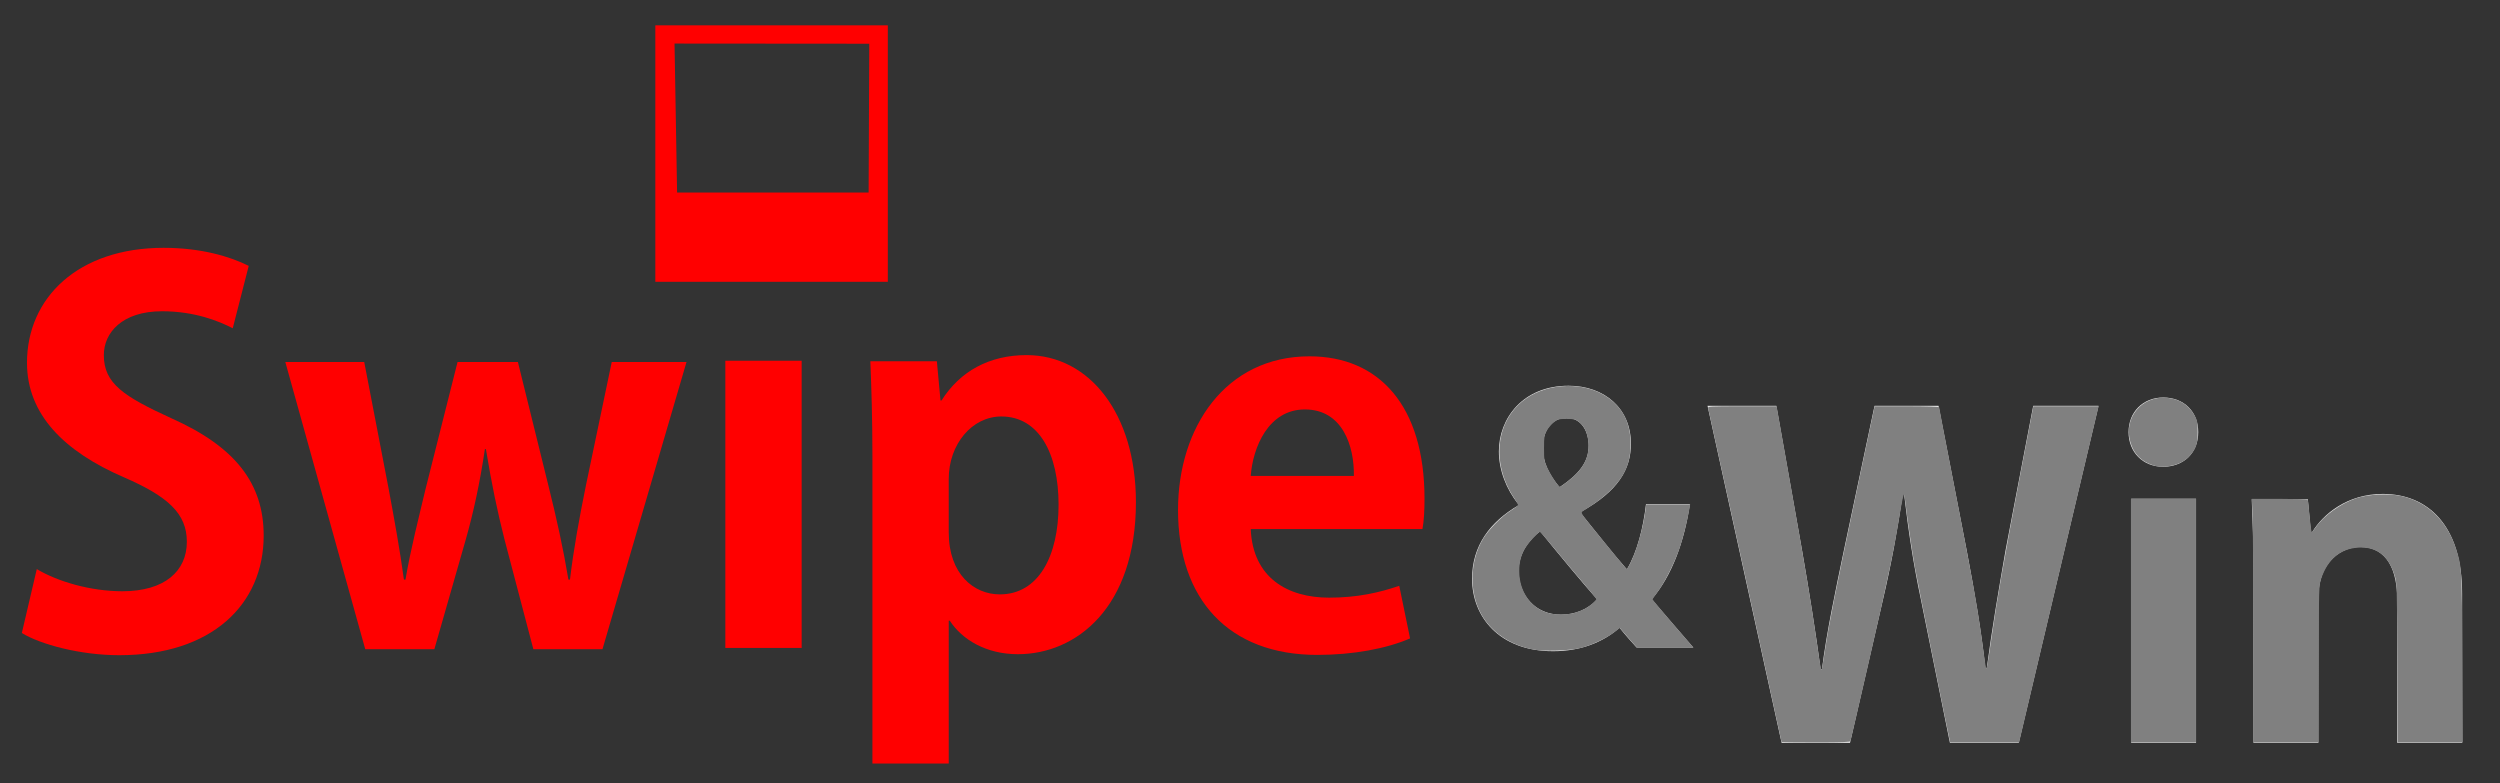 <?xml version="1.0" encoding="UTF-8" standalone="no"?>
<svg
   xmlns:dc="http://purl.org/dc/elements/1.1/"
   xmlns:cc="http://creativecommons.org/ns#"
   xmlns:rdf="http://www.w3.org/1999/02/22-rdf-syntax-ns#"
   xmlns:svg="http://www.w3.org/2000/svg"
   xmlns="http://www.w3.org/2000/svg"
   xmlns:sodipodi="http://sodipodi.sourceforge.net/DTD/sodipodi-0.dtd"
   xmlns:inkscape="http://www.inkscape.org/namespaces/inkscape"
   viewBox="0 0 166 52"
   width="166"
   height="52"
   preserveAspectRatio="xMidYMid meet"
   version="1.1"
   id="svg3907"
   sodipodi:docname="logo-sw.svg"
   inkscape:version="0.92.3 (2405546, 2018-03-11)">
  <rect x="0" y="0" width="166" height="52" fill="#333333" stroke="none"/>
  <sodipodi:namedview
     pagecolor="#ffffff"
     bordercolor="#666666"
     borderopacity="1"
     objecttolerance="10"
     gridtolerance="10"
     guidetolerance="10"
     inkscape:pageopacity="0"
     inkscape:pageshadow="2"
     inkscape:window-width="3440"
     inkscape:window-height="1377"
     id="namedview3909"
     showgrid="false"
     inkscape:zoom="3.41674"
     inkscape:cx="115.65877"
     inkscape:cy="41.072162"
     inkscape:window-x="-8"
     inkscape:window-y="-8"
     inkscape:window-maximized="1"
     inkscape:current-layer="g3859" />
  <defs
     id="defs3839">
    <clipPath
       id="__lottie_element_710">
      <rect
         width="631"
         height="500"
         x="0"
         y="0"
         id="rect3836" />
    </clipPath>
  </defs>
  <g
     clip-path="url(#__lottie_element_710)"
     id="g3905"
     transform="matrix(0.34,0,0,0.34,-20.014,-78.782)">
    <g
       transform="matrix(0.85,0,0,0.85,390.882,376.795)"
       style="display:block;opacity:1"
       id="g3853">
      <g
         id="g3843"
         style="opacity:1">
        <path
           d="m 140.338,-48.441 c 0,0 -0.705,-7.553 -0.705,-7.553 0,0 -12.89,0 -12.89,0 0.201,4.935 0.402,10.273 0.402,16.819 0,0 0,39.175 0,39.175 0,0 14.905,0 14.905,0 0,0 0,-33.334 0,-33.334 0,-8.56 5.539,-11.682 9.567,-11.682 6.345,0 8.561,5.438 8.561,12.286 0,0 0,32.73 0,32.73 0,0 14.904,0 14.904,0 0,0 0,-34.341 0,-34.341 0,-15.71 -7.956,-22.861 -18.228,-22.861 -8.157,0 -13.696,4.632 -16.214,8.761 0,0 -0.302,0 -0.302,0 z"
           id="path3841"
           inkscape:connector-curvature="0"
           style="fill:#ebebeb;fill-opacity:1" />
      </g>
      <g
         id="g3847"
         style="opacity:1">
        <path
           d="m 99.046,-56.094 c 0,0 0,56.094 0,56.094 0,0 14.905,0 14.905,0 0,0 0,-56.094 0,-56.094 0,0 -14.905,0 -14.905,0 z M 114.455,-71.402 c 0,-4.633 -3.223,-7.956 -8.057,-7.956 -4.633,0 -7.956,3.323 -7.956,7.956 0,4.532 3.223,7.956 7.956,7.956 4.633,0 8.057,-3.122 8.057,-7.956 z"
           id="path3845"
           inkscape:connector-curvature="0"
           style="fill:#ebebeb;fill-opacity:1" />
      </g>
      <g
         id="g3851"
         style="opacity:1">
        <path
           d="m 70.193,-44.312 c -1.611,9.265 -3.122,18.028 -4.33,27.192 0,0 -0.302,0 -0.302,0 -1.007,-9.064 -2.518,-17.624 -4.23,-26.688 0,0 -6.546,-33.636 -6.546,-33.636 0,0 -14.703,0 -14.703,0 0,0 -7.05,33.233 -7.05,33.233 C 31.018,-34.543 29.105,-25.58 27.997,-16.919 c 0,0 -0.302,0 -0.302,0 -1.108,-8.258 -2.619,-17.825 -4.23,-27.09 0,0 -5.942,-33.435 -5.942,-33.435 0,0 -15.811,0 -15.811,0 0,0 17.02,77.444 17.02,77.444 0,0 15.71,0 15.71,0 0,0 7.553,-32.831 7.553,-32.831 1.913,-8.157 3.324,-15.911 4.633,-24.673 0,0 0.201,0 0.201,0 1.007,8.762 2.216,16.616 3.928,24.673 0,0 6.647,32.831 6.647,32.831 0,0 15.811,0 15.811,0 0,0 18.329,-77.444 18.329,-77.444 0,0 -15.006,0 -15.006,0 0,0 -6.345,33.132 -6.345,33.132 z"
           id="path3849"
           inkscape:connector-curvature="0"
           style="fill:#ebebeb;fill-opacity:1" />
      </g>
    </g>
    <g
       transform="matrix(0.65,0,0,0.65,344.252,358.169)"
       style="display:block;opacity:1"
       id="g3859">
      <g
         id="g3857"
         style="opacity:1">
        <path
           d="m 31.622,-68.985 c 4.733,0 6.647,4.431 6.647,8.359 0,4.935 -2.921,8.56 -8.762,12.488 -3.223,-3.928 -5.035,-7.554 -5.035,-11.985 0,-4.33 2.215,-8.862 7.15,-8.862 z M 29.91,-9.869 c -7.755,0 -12.689,-5.942 -12.689,-13.092 0,-5.64 3.323,-9.467 6.445,-11.985 6.042,7.452 12.488,15.207 17.121,20.444 C 38.068,-11.38 34.039,-9.869 29.91,-9.869 Z M 35.953,-40.787 C 47.031,-46.93 50.958,-53.475 50.958,-61.23 c 0,-10.675 -8.056,-17.423 -18.731,-17.423 -13.797,0 -20.948,9.87 -20.948,19.739 0,5.539 2.216,11.38 5.841,15.811 0,0 0,0.403 0,0.403 C 8.661,-37.765 3.223,-30.615 3.223,-20.645 c 0,11.279 8.056,21.753 24.371,21.753 8.157,0 14.905,-2.619 19.94,-7.05 C 49.548,-3.424 51.059,-1.813 52.67,0 c 0,0 17.02,0 17.02,0 C 64.957,-5.438 60.827,-10.272 57.202,-14.502 c 6.143,-7.15 9.769,-17.322 11.481,-28.601 0,0 -13.193,0 -13.193,0 -0.806,6.949 -2.618,14.401 -5.74,19.638 -4.028,-4.532 -9.366,-11.38 -13.797,-16.818 0,0 0,-0.504 0,-0.504 z"
           id="path3855"
           inkscape:connector-curvature="0"
           style="fill:#ebebeb;fill-opacity:1" />
      </g>
      <path
         style="fill:#808080;stroke-width:0.073"
         d="m 101.724,43.098 c -1.527,-0.318 -2.74,-1.155 -3.399,-2.345 -0.814,-1.47 -0.764,-3.509 0.123,-4.993 0.355,-0.593 1.211,-1.471 1.804,-1.849 0.284,-0.181 0.518,-0.359 0.52,-0.395 0.002,-0.036 -0.113,-0.242 -0.255,-0.457 -1.577,-2.375 -1.221,-5.241 0.823,-6.638 1.504,-1.027 3.797,-1.083 5.267,-0.127 1.096,0.712 1.633,1.749 1.632,3.149 -0.002,1.272 -0.354,2.111 -1.28,3.044 -0.322,0.325 -0.849,0.76 -1.171,0.966 -0.322,0.207 -0.649,0.422 -0.726,0.477 -0.134,0.096 -0.101,0.151 0.618,1.047 0.418,0.52 1.074,1.323 1.458,1.784 0.384,0.461 0.736,0.888 0.782,0.948 0.068,0.089 0.122,0.031 0.302,-0.327 0.429,-0.854 0.856,-2.348 1.007,-3.527 l 0.049,-0.384 h 1.46 1.46 l -0.047,0.274 c -0.136,0.789 -0.431,1.966 -0.663,2.65 -0.317,0.93 -1.002,2.293 -1.453,2.891 -0.182,0.241 -0.33,0.463 -0.33,0.495 0,0.032 0.611,0.765 1.357,1.629 l 1.357,1.572 h -1.876 -1.876 l -0.315,-0.35 c -0.173,-0.193 -0.429,-0.487 -0.568,-0.654 l -0.254,-0.303 -0.394,0.299 c -0.508,0.385 -1.444,0.826 -2.166,1.02 -0.732,0.196 -2.523,0.253 -3.243,0.103 z m 2.746,-2.409 c 0.201,-0.054 0.514,-0.172 0.695,-0.263 0.316,-0.159 0.805,-0.564 0.805,-0.667 0,-0.027 -0.42,-0.541 -0.933,-1.141 -0.513,-0.601 -1.343,-1.593 -1.844,-2.205 -0.501,-0.612 -0.938,-1.113 -0.971,-1.113 -0.103,0 -0.668,0.606 -0.918,0.984 -0.315,0.478 -0.455,0.974 -0.455,1.613 0,1.392 0.818,2.525 2.029,2.811 0.419,0.099 1.184,0.089 1.593,-0.02 z m -0.339,-8.793 c 0.956,-0.748 1.372,-1.536 1.311,-2.484 -0.041,-0.642 -0.258,-1.131 -0.626,-1.412 -0.232,-0.177 -0.324,-0.199 -0.827,-0.199 -0.523,0 -0.587,0.017 -0.847,0.226 -0.155,0.124 -0.363,0.371 -0.464,0.549 -0.166,0.293 -0.183,0.401 -0.183,1.164 0,0.798 0.012,0.868 0.238,1.344 0.246,0.519 0.717,1.217 0.822,1.217 0.033,0 0.292,-0.182 0.577,-0.405 z"
         id="path3953"
         inkscape:connector-curvature="0"
         transform="matrix(4.526,0,0,4.526,-439.045,-194.501)" />
      <path
         style="fill:#808080;stroke-width:0.073"
         d="m 118.263,49.247 c 0,-0.051 -4.833,-22.028 -4.873,-22.16 -0.037,-0.12 0.104,-0.128 2.253,-0.128 h 2.292 l 0.9,5.067 c 1.009,5.683 1.426,8.183 1.767,10.591 0.231,1.633 0.288,1.934 0.337,1.793 0.014,-0.04 0.111,-0.633 0.216,-1.317 0.268,-1.749 0.657,-3.698 2.061,-10.335 l 1.227,-5.799 h 2.141 c 1.238,0 2.141,0.028 2.141,0.067 0,0.037 0.393,2.086 0.874,4.555 1.426,7.327 1.686,8.777 2.016,11.256 0.104,0.785 0.201,1.46 0.215,1.5 0.048,0.141 0.104,-0.16 0.372,-2.012 0.396,-2.731 0.798,-5.016 1.843,-10.481 l 0.934,-4.884 h 2.166 2.166 l -0.68,2.872 c -0.374,1.58 -1.562,6.601 -2.64,11.158 l -1.96,8.286 h -2.285 -2.285 l -0.039,-0.165 c -0.108,-0.453 -2.168,-10.682 -2.301,-11.428 -0.174,-0.974 -0.556,-3.563 -0.631,-4.285 -0.027,-0.262 -0.073,-0.519 -0.101,-0.571 -0.028,-0.053 -0.159,0.573 -0.292,1.39 -0.371,2.284 -0.772,4.192 -2.049,9.754 -0.647,2.817 -1.191,5.163 -1.21,5.213 -0.026,0.07 -0.555,0.091 -2.304,0.091 -1.249,0 -2.271,-0.013 -2.271,-0.029 z"
         id="path4760"
         inkscape:connector-curvature="0"
         transform="matrix(4.526,0,0,4.526,-439.045,-194.501)" />
      <path
         style="fill:#808080;stroke-width:0.073"
         d="m 141.458,41.19 v -8.085 h 2.158 2.158 v 8.085 8.085 h -2.158 -2.158 z"
         id="path4762"
         inkscape:connector-curvature="0"
         transform="matrix(4.526,0,0,4.526,-439.045,-194.501)" />
      <path
         style="fill:#808080;stroke-width:0.073"
         d="m 142.942,30.882 c -0.82,-0.269 -1.292,-0.748 -1.524,-1.545 -0.471,-1.62 0.757,-3.095 2.447,-2.937 0.841,0.079 1.454,0.487 1.855,1.238 0.14,0.261 0.165,0.421 0.165,1.041 0,0.803 -0.097,1.084 -0.554,1.605 -0.491,0.559 -1.634,0.846 -2.388,0.599 z"
         id="path4764"
         inkscape:connector-curvature="0"
         transform="matrix(4.526,0,0,4.526,-439.045,-194.501)" />
      <path
         style="fill:#808080;stroke-width:0.073"
         d="m 149.579,42.3 c 0,-3.837 -0.022,-7.475 -0.048,-8.085 l -0.048,-1.109 h 1.836 c 1.01,0 1.852,0.025 1.871,0.057 0.019,0.031 0.076,0.525 0.126,1.098 0.05,0.572 0.114,1.041 0.142,1.041 0.028,0 0.143,-0.133 0.256,-0.295 0.549,-0.792 1.66,-1.59 2.705,-1.943 0.786,-0.265 2.153,-0.331 2.993,-0.144 1.719,0.382 3.015,1.629 3.621,3.484 0.388,1.186 0.391,1.239 0.425,7.258 l 0.032,5.616 h -2.16 -2.16 l -0.025,-5.286 c -0.024,-5.076 -0.031,-5.306 -0.174,-5.771 -0.414,-1.345 -1.201,-1.952 -2.433,-1.877 -1.174,0.072 -2.013,0.775 -2.45,2.053 -0.152,0.444 -0.156,0.577 -0.178,5.668 l -0.022,5.213 h -2.155 -2.155 z"
         id="path4766"
         inkscape:connector-curvature="0"
         transform="matrix(4.526,0,0,4.526,-439.045,-194.501)" />
    </g>
    <g
       transform="translate(60.503,358.603)"
       style="display:block;opacity:1"
       id="g3863">
      <path
         d="m 242.622,-33.939 c 0.403,-5.539 3.425,-12.991 10.575,-12.991 7.352,0 9.668,7.15 9.567,12.991 0,0 -20.142,0 -20.142,0 z m 33.536,10.373 c 0.302,-1.611 0.403,-3.725 0.403,-5.941 0,-18.127 -8.862,-27.796 -22.458,-27.796 -16.415,0 -25.68,13.898 -25.68,30.011 0,17.422 9.869,28.299 27.191,28.299 6.949,0 13.494,-1.209 18.127,-3.223 0,0 -2.115,-10.272 -2.115,-10.272 -3.827,1.309 -8.157,2.316 -13.696,2.316 -8.057,0 -14.905,-3.827 -15.308,-13.394 0,0 33.536,0 33.536,0 z"
         id="path3861"
         inkscape:connector-curvature="0"
         style="fill:#ff0000;fill-opacity:1" />
    </g>
    <g
       transform="translate(59.297,358.365)"
       style="display:block;opacity:1"
       id="g3867">
      <path
         d="m 184.85,-33.133 c 0,-6.747 4.532,-12.186 10.272,-12.186 7.352,0 11.178,7.251 11.178,17.221 0,10.071 -3.927,17.524 -11.48,17.524 -5.035,0 -9.97,-3.928 -9.97,-12.085 0,0 0,-10.474 0,-10.474 z M 182.533,-56.094 c 0,0 -12.991,0 -12.991,0 0.201,5.136 0.403,11.077 0.403,18.328 0,0 0,60.224 0,60.224 0,0 14.905,0 14.905,0 0,0 0,-27.896 0,-27.896 0,0 0.201,0 0.201,0 C 187.468,-1.712 192.201,1.108 198.344,1.108 c 11.38,0 23.063,-9.064 23.063,-29.709 0,-17.221 -9.065,-28.702 -21.351,-28.702 -7.251,0 -12.991,3.122 -16.616,8.862 0,0 -0.202,0 -0.202,0 0,0 -0.705,-7.653 -0.705,-7.653 z"
         id="path3865"
         inkscape:connector-curvature="0"
         style="fill:#ff0000;fill-opacity:1" />
    </g>
    <g
       transform="translate(58.674,358.251)"
       style="display:block;opacity:1"
       id="g3871">
      <path
         d="m 141.846,-56.094 c 0,0 0,56.094 0,56.094 0,0 14.904,0 14.904,0 0,0 0,-56.094 0,-56.094 0,0 -14.904,0 -14.904,0 z"
         id="path3869"
         inkscape:connector-curvature="0"
         style="fill:#ff0000;fill-opacity:1" />
    </g>
    <g
       transform="translate(58.58,358.503)"
       style="display:block;opacity:1"
       id="g3875">
      <path
         d="M 114.72,-32.025 C 113.411,-25.58 112.303,-19.538 111.598,-13.596 c 0,0 -0.302,0 -0.302,0 -1.007,-6.042 -2.317,-11.984 -3.928,-18.429 0,0 -5.941,-24.069 -5.941,-24.069 0,0 -11.783,0 -11.783,0 0,0 -6.244,24.774 -6.244,24.774 -1.309,5.539 -2.921,11.782 -3.928,17.724 0,0 -0.302,0 -0.302,0 -0.806,-5.942 -1.913,-11.984 -3.021,-17.926 0,0 -4.733,-24.572 -4.733,-24.572 0,0 -15.409,0 -15.409,0 0,0 15.61,56.094 15.61,56.094 0,0 13.495,0 13.495,0 0,0 6.143,-21.451 6.143,-21.451 1.511,-5.338 2.719,-10.877 3.726,-17.624 0,0 0.202,0 0.202,0 1.108,6.747 2.215,12.085 3.625,17.624 0,0 5.64,21.451 5.64,21.451 0,0 13.495,0 13.495,0 0,0 16.415,-56.094 16.415,-56.094 0,0 -14.602,0 -14.602,0 0,0 -5.036,24.069 -5.036,24.069 z"
         id="path3873"
         inkscape:connector-curvature="0"
         style="fill:#ff0000;fill-opacity:1" />
    </g>
    <g
       transform="translate(59,358.662)"
       style="display:block;opacity:1"
       id="g3879">
      <path
         d="m 4.129,-3.323 c 3.625,2.216 11.38,4.33 19.034,4.33 18.027,0 28.198,-9.869 28.198,-23.364 0,-10.172 -5.539,-17.322 -17.926,-22.861 C 23.968,-49.548 20.142,-52.066 20.142,-57.605 c 0,-4.33 3.525,-8.56 11.38,-8.56 6.345,0 11.078,1.913 13.797,3.323 0,0 3.122,-12.185 3.122,-12.185 -3.625,-1.813 -9.265,-3.525 -16.617,-3.525 -16.718,0 -26.688,9.769 -26.688,22.458 0,10.071 7.251,17.322 18.933,22.357 8.56,3.726 12.287,7.049 12.287,12.588 0,5.74 -4.331,9.668 -12.589,9.668 -6.244,0 -12.689,-1.913 -16.717,-4.33 0,0 -2.921,12.488 -2.921,12.488 z"
         id="path3877"
         inkscape:connector-curvature="0"
         style="fill:#ff0000;fill-opacity:1" />
    </g>
    <g
       transform="translate(45,292.75)"
       style="display:block;opacity:1"
       id="g3889">
      <path
         d="m 141.846,-56.094 c 0,0 0,50.094 0,50.094 0,0 45.405,0 45.405,0 0,0 -0.001,-50.094 -0.001,-50.094 0,0 -45.404,0 -45.404,0 z m 3.75,3.562 c 0,0 38.03,0.031 38.03,0.031 0,0 -0.126,29.063 -0.126,29.063 0,0 -37.404,0 -37.404,0 0,0 -0.5,-29.094 -0.5,-29.094 z M 136.5,3"
         id="path3881"
         inkscape:connector-curvature="0"
         style="fill:#ff0000;fill-opacity:1" />
      <g
         id="g3887"
         style="opacity:1">
        <path
           d="M 136.5,3"
           id="path3883"
           inkscape:connector-curvature="0"
           style="fill:#ff0000;fill-opacity:1" />
        <path
           stroke-miterlimit="4"
           d="M 136.5,3"
           id="path3885"
           inkscape:connector-curvature="0"
           style="fill-opacity:0;stroke:#ffffff;stroke-width:2;stroke-linecap:butt;stroke-linejoin:miter;stroke-miterlimit:4;stroke-opacity:1" />
      </g>
    </g>
    <g
       transform="matrix(1.466,1.01,-1.01,1.466,186.588,230.399)"
       style="display:block;opacity:0"
       id="g3899">
      <path
         d="m 141.846,-56.094 c 0,0 0,50.094 0,50.094 0,0 45.405,0 45.405,0 0,0 -0.001,-50.094 -0.001,-50.094 0,0 -45.404,0 -45.404,0 z m 3.75,3.562 c 0,0 38.03,0.031 38.03,0.031 0,0 -0.126,29.063 -0.126,29.063 0,0 -37.404,0 -37.404,0 0,0 -0.5,-29.094 -0.5,-29.094 z M 136.5,3"
         id="path3891"
         inkscape:connector-curvature="0"
         style="fill:#ffffff;fill-opacity:1" />
      <g
         id="g3897"
         style="opacity:1">
        <path
           d="M 136.5,3"
           id="path3893"
           inkscape:connector-curvature="0"
           style="fill:#ff0000;fill-opacity:1" />
        <path
           stroke-miterlimit="4"
           d="M 136.5,3"
           id="path3895"
           inkscape:connector-curvature="0"
           style="fill-opacity:0;stroke:#ffffff;stroke-width:2;stroke-linecap:butt;stroke-linejoin:miter;stroke-miterlimit:4;stroke-opacity:1" />
      </g>
    </g>
    <g
       transform="matrix(0.021,0.063,-0.063,0.021,526,441.5)"
       style="display:block;opacity:0"
       id="g3903">
      <path
         d="m 288.822,731.167 c 291.666,-88.264 370.17,47.071 314.193,-431.892 -47.578,-136.097 -36.548,-392.193 -189,-449.413 -168.469,-41.201 -338.702,-9.903 -599.586,39.623 -51.994,-148.344 -148.537,-462.372 -197.209,-614.041 -56.549,-182.343 -222.865,-144.687 -212.205,19.832 81.662,298.676 164.456,596.203 246,895 -76.581,-65.798 -319.554,-300.031 -409,-89.998 0,4 0,8 0,11.999 C -549.5,376.48 -392.092,632.074 -100.089,812.756 -3.137,831.586 172.594,771.963 288.822,731.167 Z"
         id="path3901"
         inkscape:connector-curvature="0"
         style="fill:#ffffff;fill-opacity:1" />
    </g>
  </g>
</svg>
